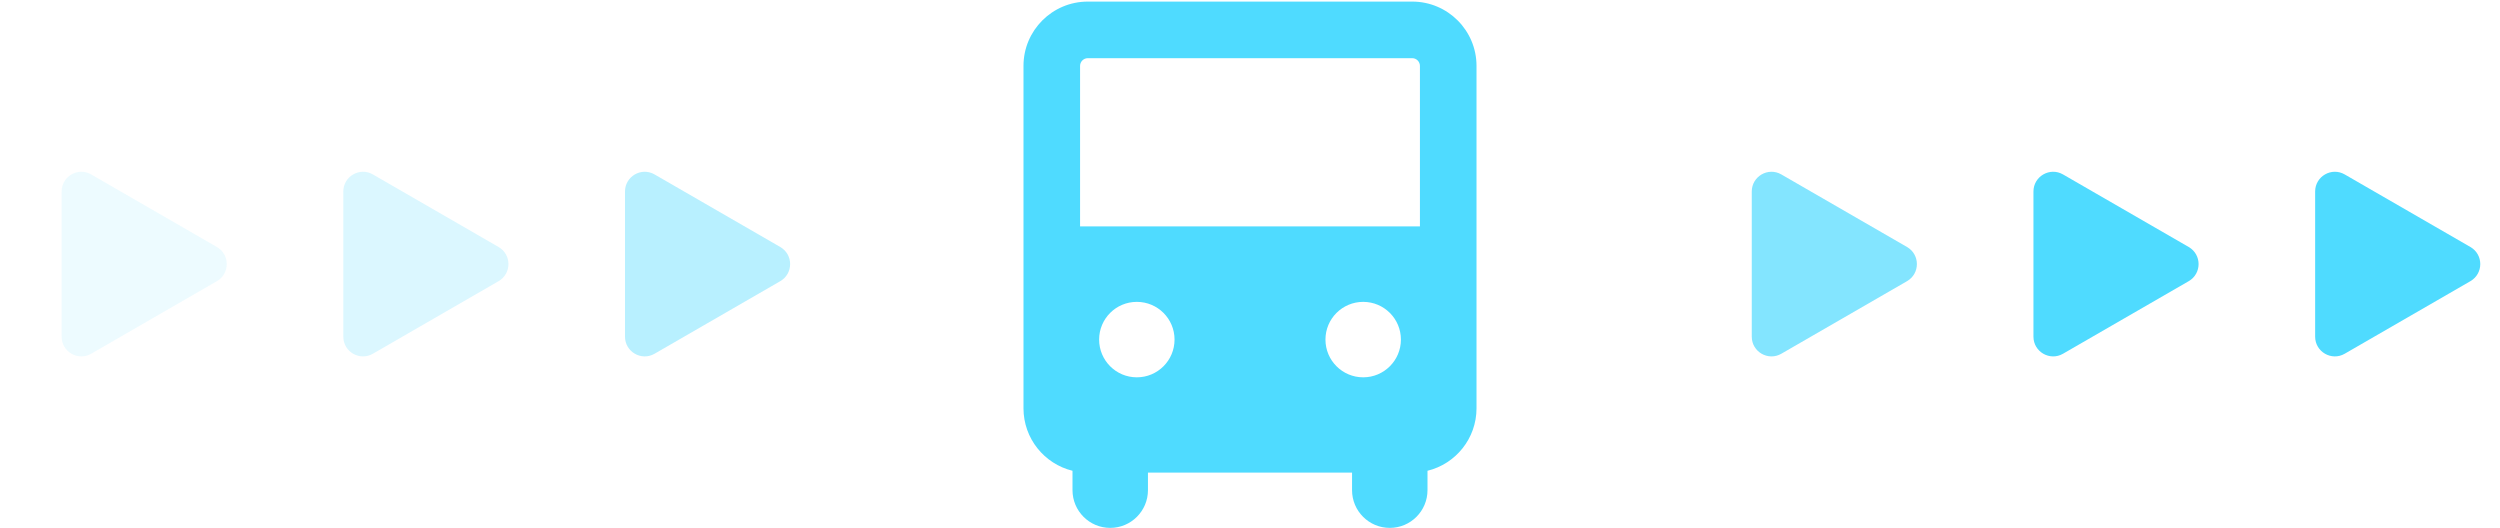<svg width="71" height="15" viewBox="0 0 71 15" fill="none" xmlns="http://www.w3.org/2000/svg">
<path fill-rule="evenodd" clip-rule="evenodd" d="M30.674 1.872C30.674 1.751 30.773 1.652 30.895 1.652H40.106C40.227 1.652 40.326 1.751 40.326 1.872V6.43H30.674V1.872ZM41.933 11.595C41.933 12.454 41.34 13.175 40.541 13.37V13.92C40.541 14.512 40.062 14.992 39.47 14.992C38.878 14.992 38.398 14.512 38.398 13.92V13.422H32.602V13.92C32.602 14.512 32.122 14.992 31.53 14.992C30.939 14.992 30.459 14.512 30.459 13.92V13.37C29.66 13.175 29.067 12.454 29.067 11.595V1.872C29.067 0.863 29.885 0.045 30.895 0.045H40.106C41.115 0.045 41.933 0.863 41.933 1.872V11.595ZM32.286 10.716C32.878 10.716 33.357 10.236 33.357 9.644C33.357 9.052 32.878 8.573 32.286 8.573C31.694 8.573 31.215 9.052 31.215 9.644C31.215 10.236 31.694 10.716 32.286 10.716ZM38.715 10.716C39.306 10.716 39.786 10.236 39.786 9.644C39.786 9.052 39.306 8.573 38.715 8.573C38.123 8.573 37.643 9.052 37.643 9.644C37.643 10.236 38.123 10.716 38.715 10.716Z" fill="#4FDBFF"/>
<path opacity="0.2" d="M14.16 7.015C14.533 7.231 14.533 7.769 14.16 7.985L10.59 10.046C10.217 10.262 9.75 9.992 9.75 9.561L9.75 5.439C9.75 5.008 10.217 4.738 10.59 4.954L14.16 7.015Z" fill="#4FDBFF"/>
<path opacity="0.1" d="M6.16 7.015C6.533 7.231 6.533 7.769 6.16 7.985L2.59 10.046C2.217 10.262 1.75 9.992 1.75 9.561L1.75 5.439C1.75 5.008 2.217 4.738 2.59 4.954L6.16 7.015Z" fill="#4FDBFF"/>
<path opacity="0.4" d="M22.16 7.015C22.533 7.231 22.533 7.769 22.16 7.985L18.59 10.046C18.217 10.262 17.75 9.992 17.75 9.561L17.75 5.439C17.75 5.008 18.217 4.738 18.59 4.954L22.16 7.015Z" fill="#4FDBFF"/>
<path opacity="0.7" d="M54.16 7.015C54.533 7.231 54.533 7.769 54.16 7.985L50.59 10.046C50.217 10.262 49.75 9.992 49.75 9.561L49.75 5.439C49.75 5.008 50.217 4.738 50.59 4.954L54.16 7.015Z" fill="#4FDBFF"/>
<path d="M62.16 7.015C62.533 7.231 62.533 7.769 62.16 7.985L58.59 10.046C58.217 10.262 57.75 9.992 57.75 9.561L57.75 5.439C57.75 5.008 58.217 4.738 58.59 4.954L62.16 7.015Z" fill="#4FDBFF"/>
<path d="M70.16 7.015C70.533 7.231 70.533 7.769 70.16 7.985L66.59 10.046C66.217 10.262 65.75 9.992 65.75 9.561L65.75 5.439C65.75 5.008 66.217 4.738 66.59 4.954L70.16 7.015Z" fill="#4FDBFF"/>
</svg>

